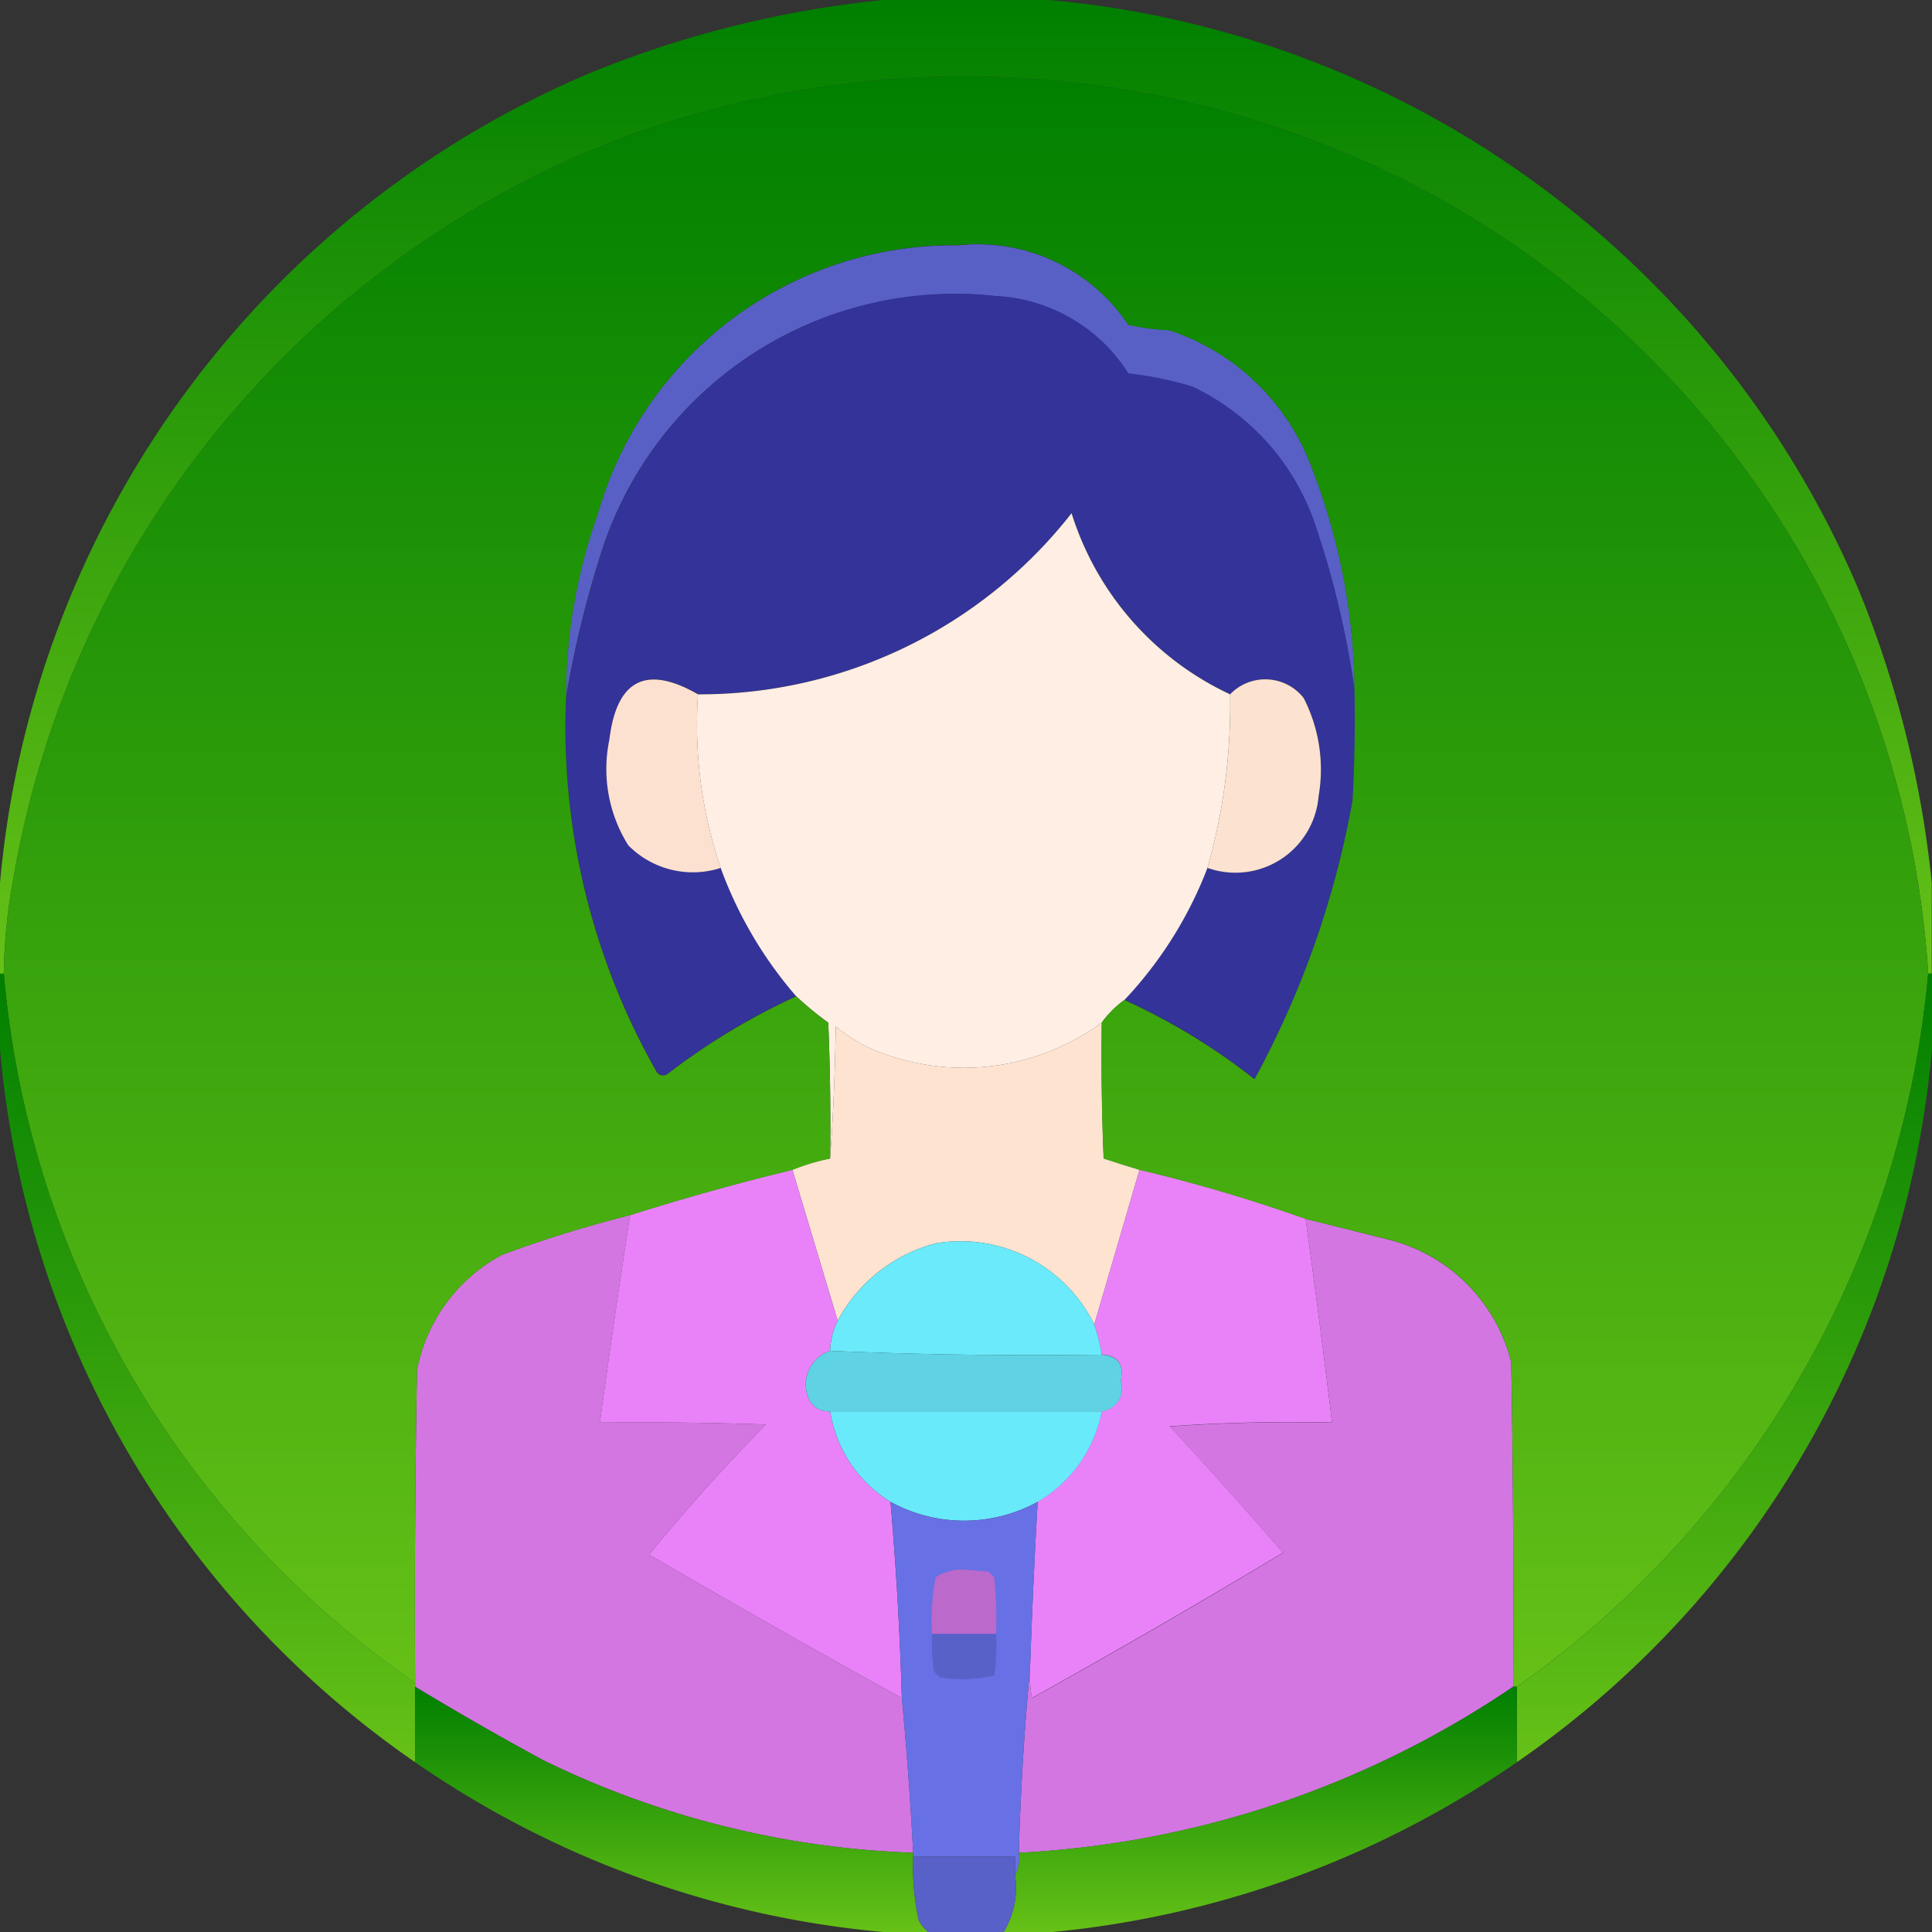 <svg xmlns="http://www.w3.org/2000/svg" xmlns:xlink="http://www.w3.org/1999/xlink" width="38.886" height="38.886" viewBox="0 0 38.886 38.886">
  <rect x="0" y="0" width="38.886" height="38.886" fill="#333333" stroke="none"/>
  <defs>
    <linearGradient id="linear-gradient" x1="0.5" x2="0.5" y2="1" gradientUnits="objectBoundingBox">
      <stop offset="0" stop-color="#007f00"/>
      <stop offset="1" stop-color="#66c117"/>
    </linearGradient>
  </defs>
  <g id="Group_175" data-name="Group 175" transform="translate(-2912.026 -654.807)">
    <g id="Group_132" data-name="Group 132" transform="translate(2923.418 659.732)">
      <path id="Path_1186" data-name="Path 1186" d="M165.373,73.319a18.4,18.4,0,0,0-.8-3.342,4.762,4.762,0,0,0-2.468-2.772,7.15,7.15,0,0,0-1.291-.266,3.351,3.351,0,0,0-2.658-1.557,7.471,7.471,0,0,0-7.937,5.127,21.042,21.042,0,0,0-.722,2.962,11.067,11.067,0,0,1,.646-3.721,7.451,7.451,0,0,1,7.253-5.392,3.642,3.642,0,0,1,3.418,1.595,4.761,4.761,0,0,0,.835.114,4.59,4.59,0,0,1,2.772,2.544A12.592,12.592,0,0,1,165.373,73.319Z" transform="translate(-149.5 -64.345)" fill="#5860c6" fill-rule="evenodd"/>
    </g>
    <g id="Group_133" data-name="Group 133" transform="translate(2923.408 660.757)">
      <path id="Path_1187" data-name="Path 1187" d="M165.255,85.787q.019,1.1-.038,2.2a18.587,18.587,0,0,1-1.975,5.62,12.642,12.642,0,0,0-2.62-1.595,8.09,8.09,0,0,0,1.671-2.658,1.679,1.679,0,0,0,2.24-1.443,3.151,3.151,0,0,0-.3-1.975.982.982,0,0,0-1.481-.076,6,6,0,0,1-3.19-3.646,9.5,9.5,0,0,1-7.519,3.646q-1.563-.9-1.785.911a2.891,2.891,0,0,0,.38,2.127,1.824,1.824,0,0,0,1.861.456,8.27,8.27,0,0,0,1.519,2.582,13.443,13.443,0,0,0-2.582,1.557.153.153,0,0,1-.228-.038,14.042,14.042,0,0,1-1.823-7.519,21.043,21.043,0,0,1,.722-2.962,7.471,7.471,0,0,1,7.937-5.127,3.351,3.351,0,0,1,2.658,1.557,7.151,7.151,0,0,1,1.291.266,4.762,4.762,0,0,1,2.468,2.772A18.4,18.4,0,0,1,165.255,85.787Z" transform="translate(-149.372 -77.839)" fill="#339" fill-rule="evenodd"/>
    </g>
    <g id="Group_134" data-name="Group 134" transform="translate(2926.056 665.136)">
      <path id="Path_1188" data-name="Path 1188" d="M194.963,139.146a11.987,11.987,0,0,1-.456,3.494,8.09,8.09,0,0,1-1.671,2.658,1.946,1.946,0,0,0-.456.456,4.7,4.7,0,0,1-4.215.684,3.1,3.1,0,0,1-1.139-.608q-.019,1.349-.114,2.658.019-1.368-.038-2.734a6.615,6.615,0,0,1-.646-.532,8.27,8.27,0,0,1-1.519-2.582,8.965,8.965,0,0,1-.456-3.494,9.5,9.5,0,0,0,7.519-3.646A6,6,0,0,0,194.963,139.146Z" transform="translate(-184.234 -135.5)" fill="#feeee3" fill-rule="evenodd"/>
    </g>
    <g id="Group_135" data-name="Group 135" transform="translate(2936.329 668.481)">
      <path id="Path_1189" data-name="Path 1189" d="M319.5,183.337a11.988,11.988,0,0,0,.456-3.494.982.982,0,0,1,1.481.076,3.151,3.151,0,0,1,.3,1.975A1.679,1.679,0,0,1,319.5,183.337Z" transform="translate(-319.5 -179.543)" fill="#fce2d0" fill-rule="evenodd"/>
    </g>
    <g id="Group_136" data-name="Group 136" transform="translate(2924.232 668.484)">
      <path id="Path_1190" data-name="Path 1190" d="M162.065,179.871a8.966,8.966,0,0,0,.456,3.494,1.824,1.824,0,0,1-1.861-.456,2.891,2.891,0,0,1-.38-2.127Q160.5,178.973,162.065,179.871Z" transform="translate(-160.221 -179.573)" fill="#fce1d0" fill-rule="evenodd"/>
    </g>
    <g id="Group_139" data-name="Group 139" transform="translate(2927.975 675.389)">
      <path id="Path_1193" data-name="Path 1193" d="M215.728,270.5q-.019,1.368.038,2.734.37.122.721.228l-.911,3.114a3,3,0,0,0-3.19-1.633,3.148,3.148,0,0,0-1.975,1.557l-.911-3.038a4.155,4.155,0,0,1,.759-.228q.095-1.309.114-2.658a3.1,3.1,0,0,0,1.139.608A4.7,4.7,0,0,0,215.728,270.5Z" transform="translate(-209.5 -270.5)" fill="#fee3d1" fill-rule="evenodd"/>
    </g>
    <g id="Group_140" data-name="Group 140" transform="translate(2924.102 678.351)">
      <path id="Path_1194" data-name="Path 1194" d="M162.373,309.5l.911,3.038a1.441,1.441,0,0,0-.152.608.711.711,0,0,0-.418.987.435.435,0,0,0,.418.228,2.618,2.618,0,0,0,1.215,1.823q.171,1.971.228,3.949-2.56-1.413-5.089-2.886,1.114-1.361,2.354-2.62-1.67-.057-3.342-.038.286-2.093.608-4.177Q160.725,309.9,162.373,309.5Z" transform="translate(-158.5 -309.5)" fill="#e982f9" fill-rule="evenodd"/>
    </g>
    <g id="Group_141" data-name="Group 141" transform="translate(2932.755 678.351)">
      <path id="Path_1195" data-name="Path 1195" d="M274.646,309.5a31.835,31.835,0,0,1,3.342.987q.284,2.048.532,4.1-1.635-.038-3.266.076,1.162,1.256,2.278,2.544-2.494,1.5-5.051,2.924a2.465,2.465,0,0,1-.038-.608q.057-1.672.152-3.342a2.707,2.707,0,0,0,1.291-1.823.459.459,0,0,0,.38-.608q.109-.5-.38-.532a4.08,4.08,0,0,0-.152-.608Z" transform="translate(-272.439 -309.5)" fill="#e982f9" fill-rule="evenodd"/>
    </g>
    <g id="Group_142" data-name="Group 142" transform="translate(2920.375 679.263)">
      <path id="Path_1196" data-name="Path 1196" d="M113.771,321.5q-.321,2.084-.608,4.177,1.671-.019,3.342.038-1.241,1.259-2.354,2.62,2.529,1.473,5.089,2.886.146,1.555.228,3.114a18.358,18.358,0,0,1-7.443-1.861q-1.316-.714-2.582-1.481v-.076q-.019-3.152.038-6.3a3.349,3.349,0,0,1,1.709-2.316A24.77,24.77,0,0,1,113.771,321.5Z" transform="translate(-109.437 -321.5)" fill="#d376e1" fill-rule="evenodd"/>
    </g>
    <g id="Group_143" data-name="Group 143" transform="translate(2932.532 679.339)">
      <path id="Path_1197" data-name="Path 1197" d="M275.272,322.5l1.671.418a3.393,3.393,0,0,1,2.468,2.468q.057,3.266.038,6.532a19.47,19.47,0,0,1-9.949,3.342q.053-1.882.228-3.721a2.467,2.467,0,0,0,.038.608q2.557-1.42,5.051-2.924-1.117-1.288-2.278-2.544,1.631-.114,3.266-.076Q275.557,324.548,275.272,322.5Z" transform="translate(-269.5 -322.5)" fill="#d376e2" fill-rule="evenodd"/>
    </g>
    <g id="Group_144" data-name="Group 144" transform="translate(2928.735 679.807)">
      <path id="Path_1198" data-name="Path 1198" d="M224.816,330.324a4.081,4.081,0,0,1,.152.608q-2.754.038-5.468-.076a1.441,1.441,0,0,1,.152-.608,3.149,3.149,0,0,1,1.975-1.557A3,3,0,0,1,224.816,330.324Z" transform="translate(-219.5 -328.666)" fill="#6beafb" fill-rule="evenodd"/>
    </g>
    <g id="Group_145" data-name="Group 145" transform="translate(2928.256 681.997)">
      <path id="Path_1199" data-name="Path 1199" d="M213.674,357.5q2.715.114,5.468.076.489.035.38.532a.459.459,0,0,1-.38.608h-5.468a.435.435,0,0,1-.418-.228A.711.711,0,0,1,213.674,357.5Z" transform="translate(-213.195 -357.5)" fill="#5fd3e3" fill-rule="evenodd"/>
    </g>
    <g id="Group_146" data-name="Group 146" transform="translate(2928.735 683.212)">
      <path id="Path_1200" data-name="Path 1200" d="M219.5,373.5h5.468a2.707,2.707,0,0,1-1.291,1.823,3.079,3.079,0,0,1-2.962,0A2.618,2.618,0,0,1,219.5,373.5Z" transform="translate(-219.5 -373.5)" fill="#69eafb" fill-rule="evenodd"/>
    </g>
    <g id="Group_147" data-name="Group 147" transform="translate(2929.95 685.035)">
      <path id="Path_1201" data-name="Path 1201" d="M235.5,397.5a3.079,3.079,0,0,0,2.962,0q-.095,1.67-.152,3.342-.175,1.84-.228,3.721a.73.73,0,0,1-.076.456v-.38h-2.051v-.076q-.081-1.559-.228-3.114Q235.671,399.471,235.5,397.5Z" transform="translate(-235.5 -397.5)" fill="#6870e5" fill-rule="evenodd"/>
    </g>
    <g id="Group_148" data-name="Group 148" transform="translate(2930.778 686.399)">
      <path id="Path_1202" data-name="Path 1202" d="M247.7,416.757h-1.291a4.65,4.65,0,0,1,.076-1.139.963.963,0,0,1,.608-.152l.456.038.114.114A8.58,8.58,0,0,1,247.7,416.757Z" transform="translate(-246.404 -415.463)" fill="#bb69ca" fill-rule="evenodd"/>
    </g>
    <g id="Group_149" data-name="Group 149" transform="translate(2930.781 687.693)">
      <path id="Path_1203" data-name="Path 1203" d="M246.443,432.5h1.291a4.628,4.628,0,0,1-.038.835,2.772,2.772,0,0,1-1.1.038l-.114-.114A3.832,3.832,0,0,1,246.443,432.5Z" transform="translate(-246.438 -432.5)" fill="#5861c7" fill-rule="evenodd"/>
    </g>
    <g id="Group_173" data-name="Group 173" transform="translate(2912.026 654.807)">
      <g id="Group_130" data-name="Group 130">
        <path id="Path_1184" data-name="Path 1184" d="M17.272-.5h3.342A19.6,19.6,0,0,1,36.9,11.348a21.2,21.2,0,0,1,1.481,5.924v1.823H38.31A19.294,19.294,0,0,0,28.588,3.563,19.816,19.816,0,0,0,12.031,2.272,19.482,19.482,0,0,0-.234,17.2a11.3,11.3,0,0,0-.19,1.9H-.5V17.272A19.6,19.6,0,0,1,11.348.981,21.2,21.2,0,0,1,17.272-.5Z" transform="translate(0.5 0.5)" fill-rule="evenodd" fill="url(#linear-gradient)"/>
      </g>
      <g id="Group_131" data-name="Group 131" transform="translate(0.076 1.542)">
        <path id="Path_1185" data-name="Path 1185" d="M39.234,37.861a19.747,19.747,0,0,1-8.278,14.354h-.076q.019-3.266-.038-6.532a3.393,3.393,0,0,0-2.468-2.468L26.7,42.8a31.835,31.835,0,0,0-3.342-.987q-.352-.106-.722-.228-.057-1.366-.038-2.734a1.946,1.946,0,0,1,.456-.456,12.643,12.643,0,0,1,2.62,1.595,18.588,18.588,0,0,0,1.975-5.62q.057-1.1.038-2.2a12.592,12.592,0,0,0-.949-4.709,4.59,4.59,0,0,0-2.772-2.544,4.761,4.761,0,0,1-.835-.114A3.642,3.642,0,0,0,19.715,23.2,7.451,7.451,0,0,0,12.462,28.6a11.067,11.067,0,0,0-.646,3.721,14.041,14.041,0,0,0,1.823,7.519.153.153,0,0,0,.228.038,13.443,13.443,0,0,1,2.582-1.557,6.613,6.613,0,0,0,.646.532q.057,1.367.038,2.734a4.154,4.154,0,0,0-.759.228q-1.648.4-3.266.911a24.778,24.778,0,0,0-2.582.8,3.349,3.349,0,0,0-1.709,2.316q-.057,3.152-.038,6.3A19.43,19.43,0,0,1,.5,37.861a11.3,11.3,0,0,1,.19-1.9A19.482,19.482,0,0,1,12.956,21.038,19.816,19.816,0,0,1,29.512,22.33,19.294,19.294,0,0,1,39.234,37.861Z" transform="translate(-0.5 -19.809)" fill-rule="evenodd" fill="url(#linear-gradient)"/>
      </g>
      <g id="Group_137" data-name="Group 137" transform="translate(0 19.595)">
        <path id="Path_1191" data-name="Path 1191" d="M-.5,257.5h.076a19.43,19.43,0,0,0,8.278,14.278v1.595A19.5,19.5,0,0,1-.5,259.019Z" transform="translate(0.5 -257.5)" fill-rule="evenodd" fill="url(#linear-gradient)"/>
      </g>
      <g id="Group_138" data-name="Group 138" transform="translate(30.531 19.595)">
        <path id="Path_1192" data-name="Path 1192" d="M409.778,257.5h.076v1.519a19.5,19.5,0,0,1-8.354,14.354v-1.519A19.748,19.748,0,0,0,409.778,257.5Z" transform="translate(-401.5 -257.5)" fill-rule="evenodd" fill="url(#linear-gradient)"/>
      </g>
      <g id="Group_150" data-name="Group 150" transform="translate(8.354 33.949)">
        <path id="Path_1204" data-name="Path 1204" d="M109.5,446.5q1.266.767,2.582,1.481a18.358,18.358,0,0,0,7.443,1.861v.076a5.141,5.141,0,0,0,.114,1.291.859.859,0,0,0,.19.228h-.911a19.665,19.665,0,0,1-9.418-3.418Z" transform="translate(-109.5 -446.5)" fill-rule="evenodd" fill="url(#linear-gradient)"/>
      </g>
      <g id="Group_151" data-name="Group 151" transform="translate(20.202 33.949)">
        <path id="Path_1205" data-name="Path 1205" d="M275.753,446.5h.076v1.519a19.741,19.741,0,0,1-9.342,3.418H265.5a1.71,1.71,0,0,0,.228-1.139.73.73,0,0,0,.076-.456A19.47,19.47,0,0,0,275.753,446.5Z" transform="translate(-265.5 -446.5)" fill-rule="evenodd" fill="url(#linear-gradient)"/>
      </g>
    </g>
    <g id="Group_152" data-name="Group 152" transform="translate(2930.402 692.174)">
      <path id="Path_1206" data-name="Path 1206" d="M241.454,491.5h2.051v.38a1.71,1.71,0,0,1-.228,1.139h-1.519a.859.859,0,0,1-.19-.228A5.141,5.141,0,0,1,241.454,491.5Z" transform="translate(-241.451 -491.5)" fill="#5861c7" fill-rule="evenodd"/>
    </g>
  </g>
</svg>
